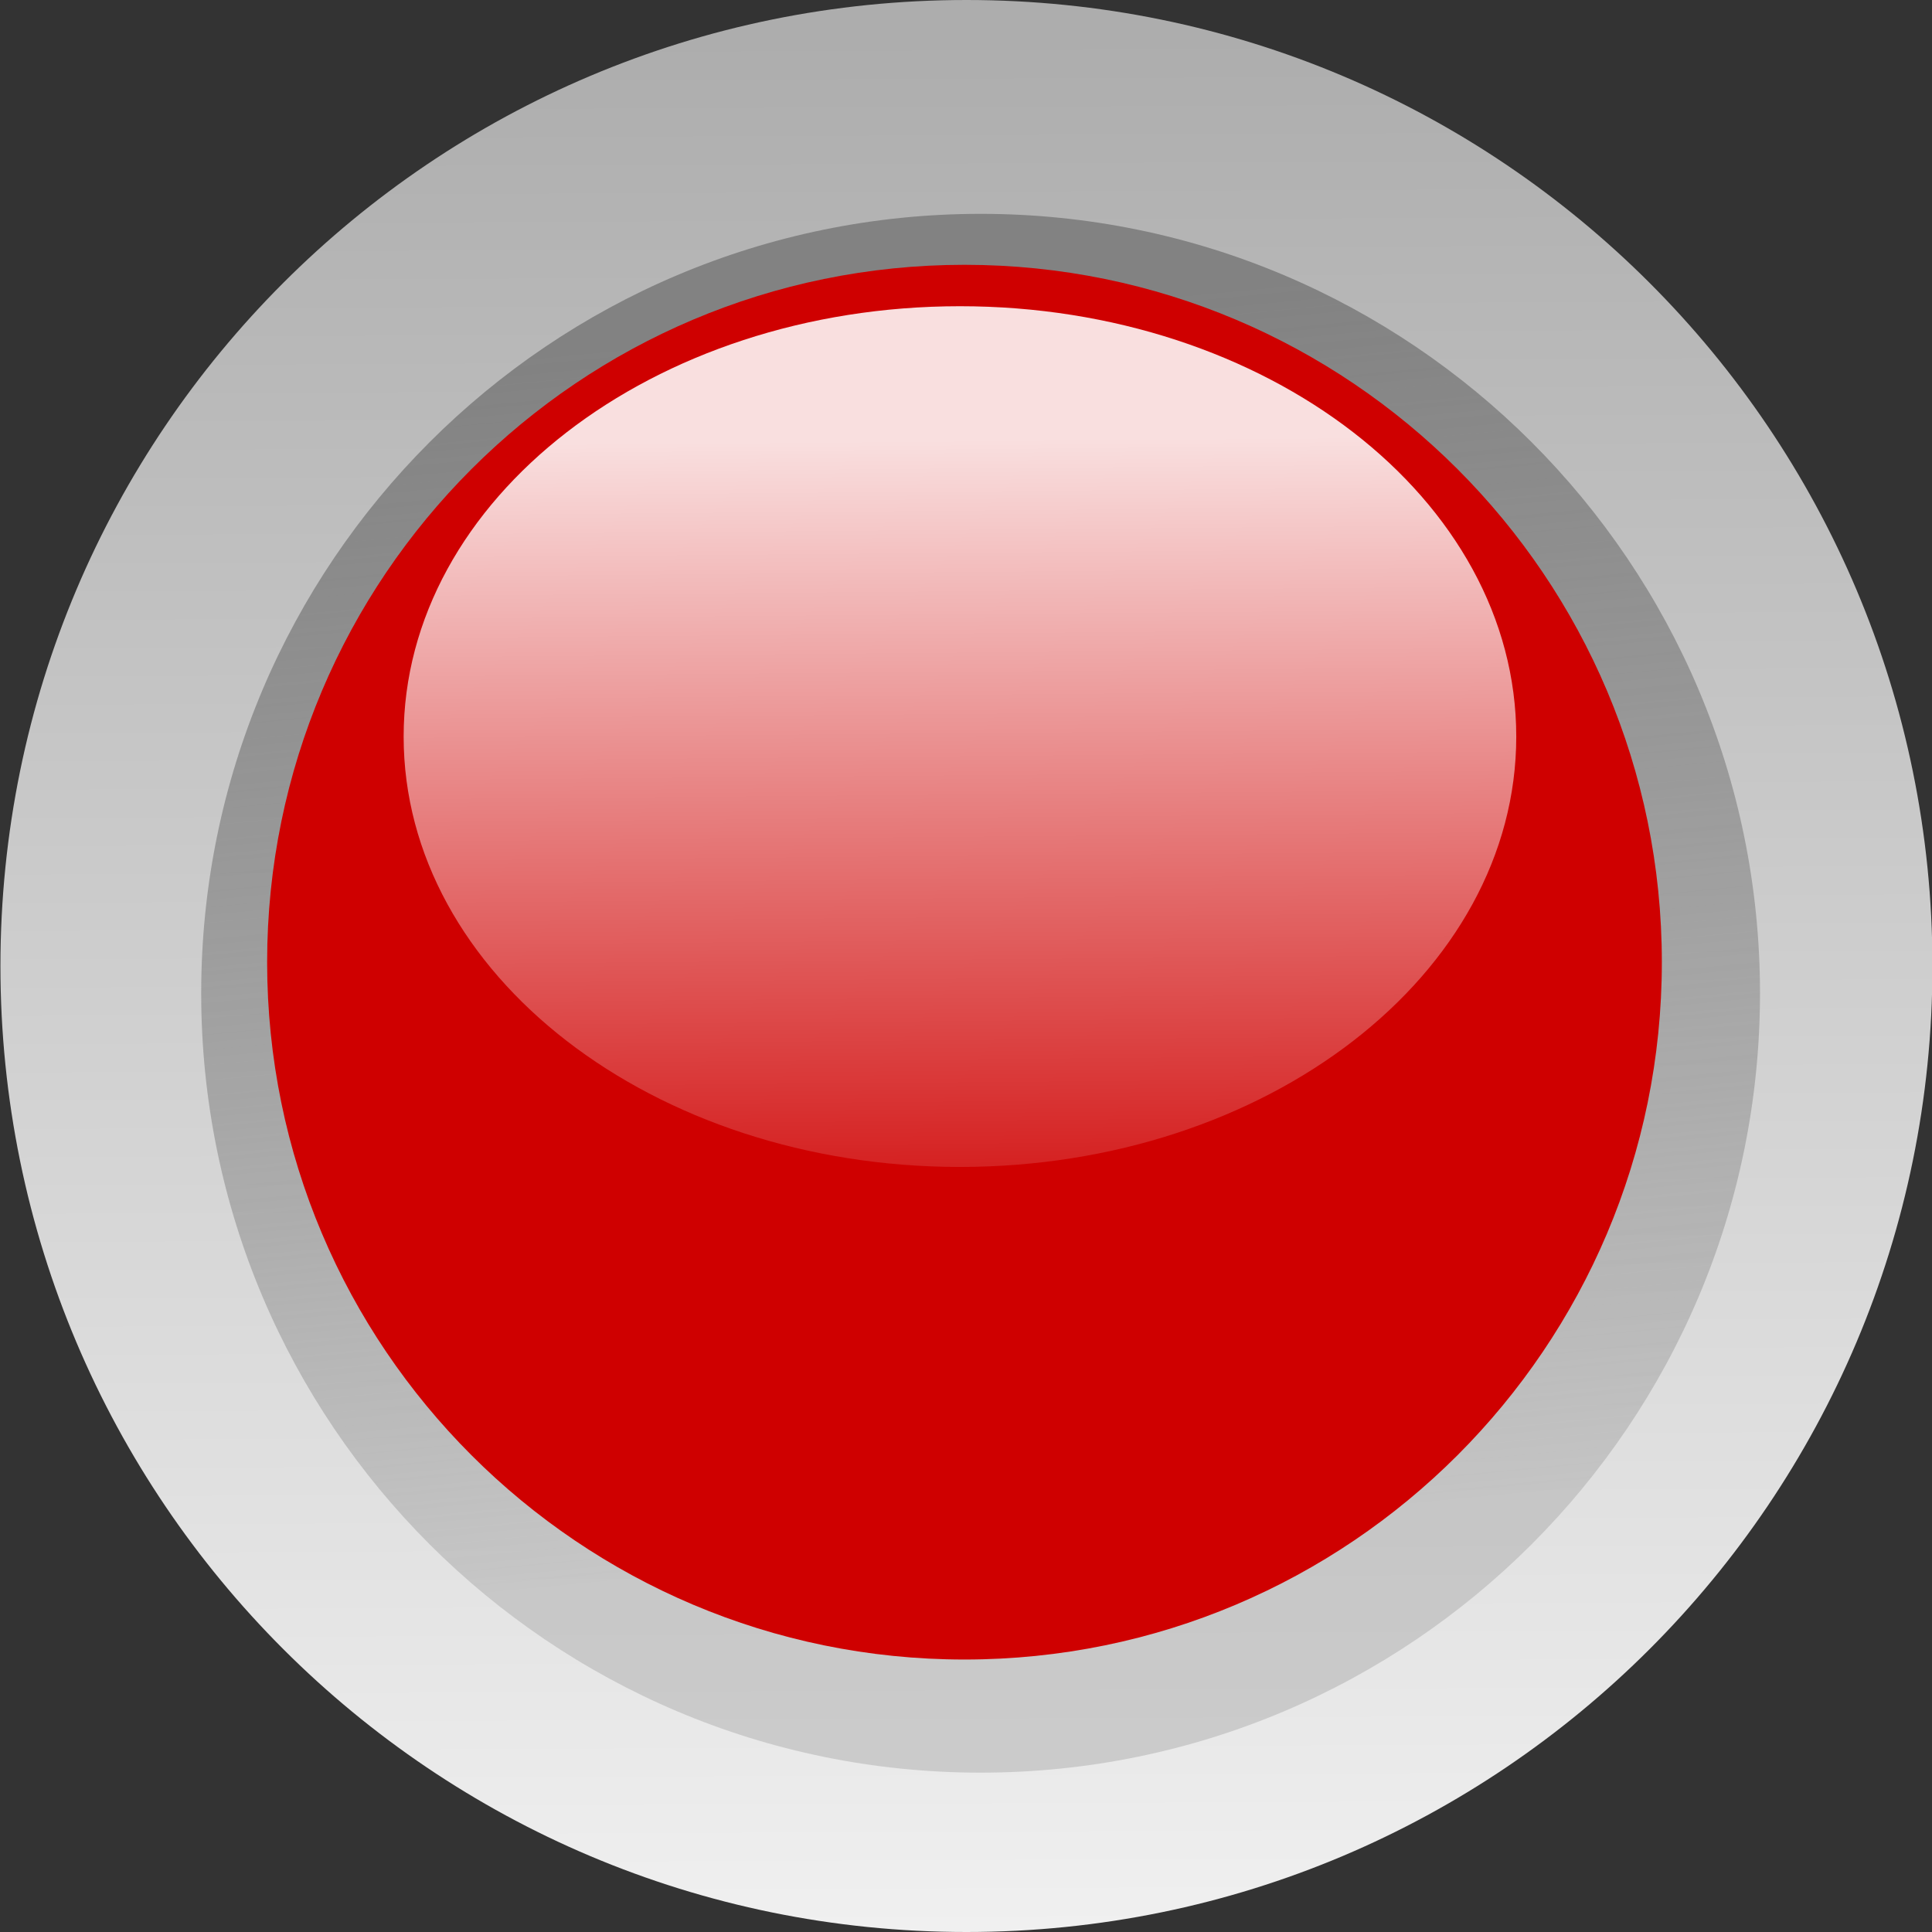 <?xml version="1.0" encoding="UTF-8"?>
<svg width="50px" height="50px" version="1.1" xmlns="http://www.w3.org/2000/svg"
    xmlns:cc="http://creativecommons.org/ns#" xmlns:dc="http://purl.org/dc/elements/1.1/"
    xmlns:rdf="http://www.w3.org/1999/02/22-rdf-syntax-ns#"
    xmlns:xlink="http://www.w3.org/1999/xlink">
    <rect width="100%" height="100%" fill="#333333" stroke="none"/>
    <defs>
        <linearGradient id="linearGradient6650" x1="23.403" x2="23.39" y1="44.067" y2="42.884"
            gradientUnits="userSpaceOnUse">
            <stop stop-color="#fff" stop-opacity="0" offset="0" />
            <stop stop-color="#fff" stop-opacity=".875" offset="1" />
        </linearGradient>
        <linearGradient id="linearGradient6646" x1="23.35" x2="23.441" y1="42.768" y2="43.711"
            gradientUnits="userSpaceOnUse">
            <stop stop-color="#828282" offset="0" />
            <stop stop-color="#929292" stop-opacity=".353" offset="1" />
        </linearGradient>
        <linearGradient id="linearGradient6644" x1="23.193" x2="23.2" y1="42.429" y2="44"
            gradientUnits="userSpaceOnUse">
            <stop stop-color="#adadad" offset="0" />
            <stop stop-color="#f0f0f0" offset="1" />
        </linearGradient>
    </defs>
    <g transform="matrix(31.25 0 0 31.25 -625.02 -1325)">
        <path transform="translate(-2.399 -1e-6)"
            d="m24 43.2c0 0.442-0.358 0.8-0.8 0.8s-0.8-0.358-0.8-0.8 0.358-0.8 0.8-0.8 0.8 0.358 0.8 0.8z"
            fill="url(#linearGradient6644)" />
        <path transform="matrix(1.083 0 0 1.083 -4.432 -3.667)"
            d="m23.906 43.296c0 0.329-0.267 0.596-0.596 0.596s-0.596-0.267-0.596-0.596 0.267-0.596 0.596-0.596 0.596 0.267 0.596 0.596z"
            fill="url(#linearGradient6646)" />
        <path transform="matrix(.969 0 0 .969 -1.788 1.243)"
            d="m23.906 43.296c0 0.329-0.267 0.596-0.596 0.596s-0.596-0.267-0.596-0.596 0.267-0.596 0.596-0.596 0.596 0.267 0.596 0.596z"
            fill="#cf0000" />
        <path transform="matrix(.773 0 0 .598 2.777 17.119)"
            d="m23.906 43.296c0 0.329-0.267 0.596-0.596 0.596s-0.596-0.267-0.596-0.596 0.267-0.596 0.596-0.596 0.596 0.267 0.596 0.596z"
            fill="url(#linearGradient6650)" />
    </g>
</svg>